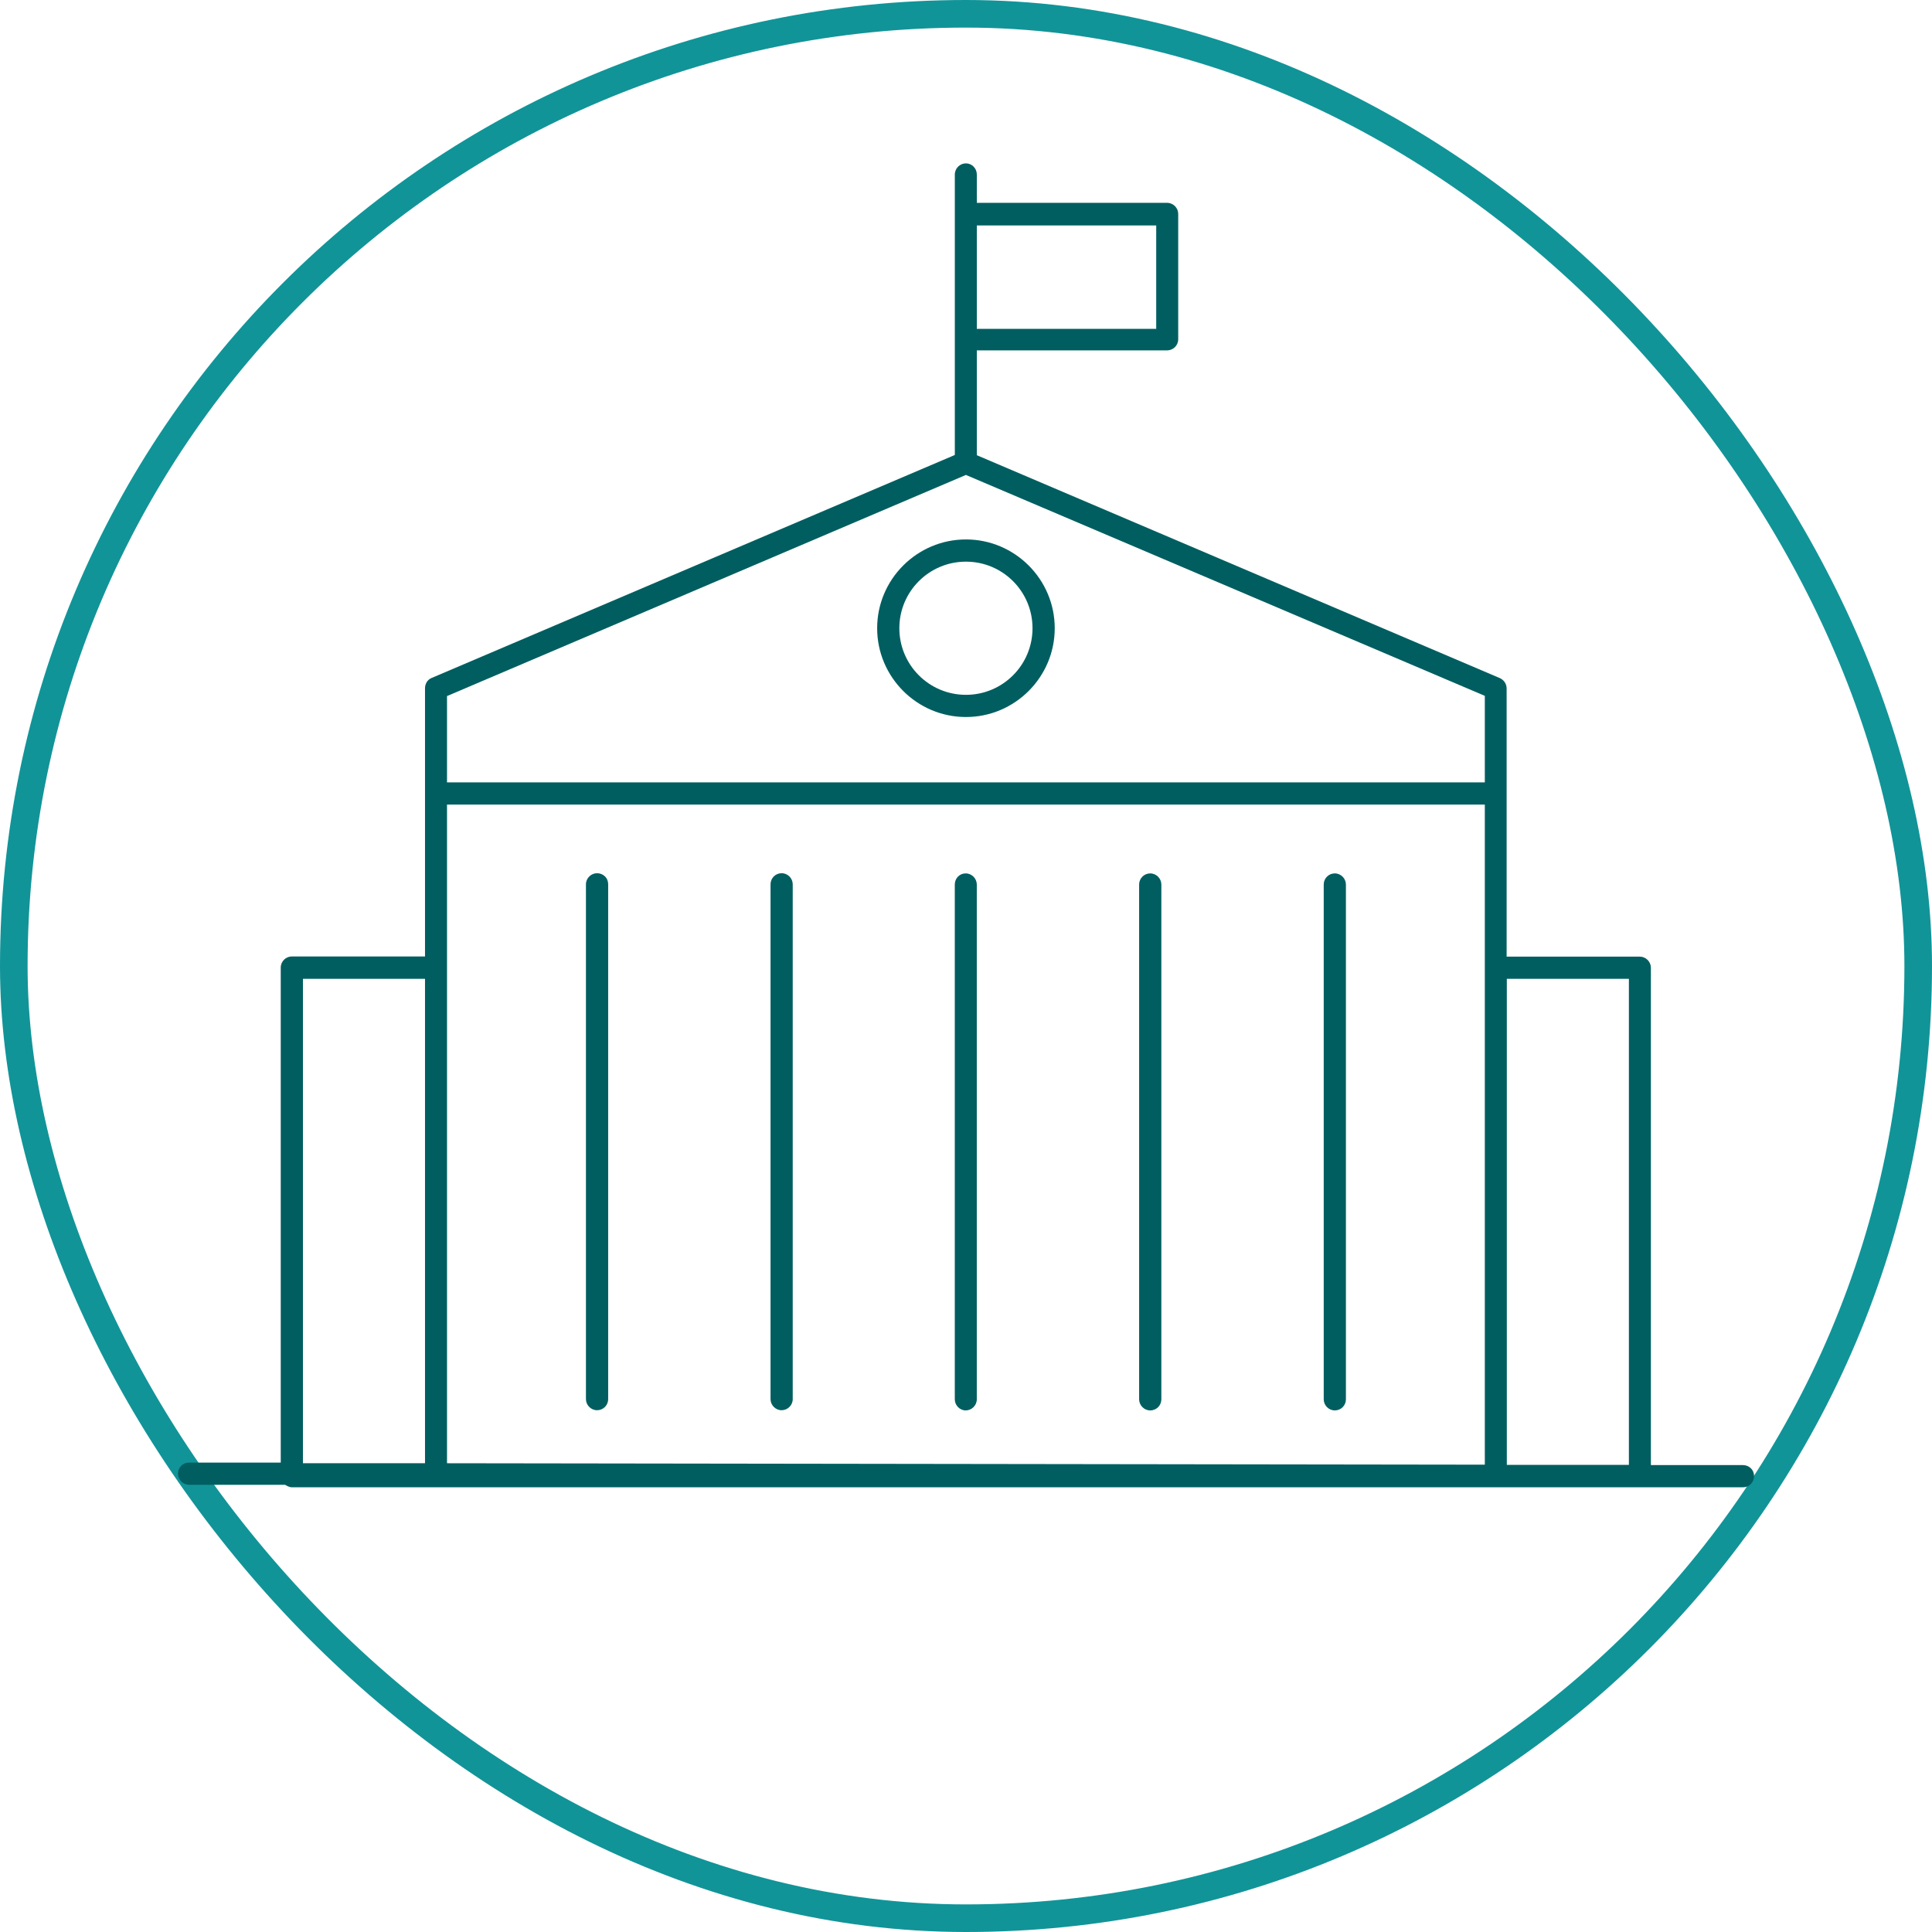     <svg width="70" height="70" viewBox="0 0 70 70" fill="none" xmlns="http://www.w3.org/2000/svg">
      <rect x="0.5" y="0.5" width="69" height="69" rx="34.5" stroke="#119498" />
      <path
        d="M28.32 51.095C28.536 51.095 28.722 50.916 28.722 50.693V32.04C28.722 31.824 28.543 31.638 28.32 31.638C28.097 31.638 27.918 31.817 27.918 32.04V50.693C27.918 50.908 28.097 51.095 28.32 51.095Z"
        fill="#005E60"
      />
      <path
        d="M21.633 51.095C21.856 51.095 22.035 50.916 22.035 50.693V32.04C22.035 31.929 21.997 31.832 21.923 31.757C21.849 31.683 21.744 31.638 21.633 31.638C21.417 31.638 21.23 31.817 21.23 32.04V50.693C21.23 50.908 21.409 51.095 21.633 51.095Z"
        fill="#005E60"
      />
      <path
        d="M35.391 50.7V32.048C35.391 31.832 35.212 31.645 34.988 31.645C34.765 31.645 34.594 31.824 34.594 32.048V50.7C34.594 50.916 34.773 51.102 34.988 51.102C35.204 51.102 35.391 50.923 35.391 50.7Z"
        fill="#005E60"
      />
      <path
        d="M34.998 19.545C33.226 19.545 31.781 20.99 31.781 22.762C31.781 24.534 33.226 25.979 34.998 25.979C36.77 25.979 38.215 24.534 38.215 22.762C38.215 20.99 36.77 19.545 34.998 19.545ZM34.998 25.175C33.665 25.175 32.585 24.095 32.585 22.762C32.585 21.429 33.665 20.35 34.998 20.35C36.331 20.35 37.41 21.429 37.41 22.762C37.41 24.095 36.331 25.175 34.998 25.175Z"
        fill="#005E60"
      />
      <path
        d="M6.449 53.395C6.449 53.611 6.628 53.797 6.851 53.797H10.329L10.425 53.849C10.477 53.872 10.522 53.887 10.582 53.887H63.158C63.374 53.887 63.553 53.708 63.553 53.485C63.553 53.373 63.516 53.276 63.441 53.202C63.367 53.127 63.262 53.083 63.151 53.083H59.815V35.063C59.815 34.847 59.636 34.661 59.413 34.661H54.588V24.944C54.588 24.78 54.491 24.639 54.349 24.572L35.392 16.493V12.695H42.287C42.503 12.695 42.689 12.517 42.689 12.293V7.751C42.689 7.535 42.51 7.349 42.287 7.349H35.392V6.322C35.392 6.098 35.213 5.919 34.997 5.919C34.781 5.919 34.595 6.098 34.595 6.322V16.485L15.638 24.564C15.489 24.624 15.399 24.773 15.399 24.937V34.654H10.574C10.358 34.654 10.172 34.832 10.172 35.056V52.993H6.844C6.628 52.993 6.449 53.164 6.449 53.388V53.395ZM54.595 35.465H59.018V53.075H54.595V35.465ZM35.392 8.168H41.892V11.914H35.392V8.168ZM16.196 25.22L34.997 17.208L53.798 25.212V28.347H16.196V25.22ZM16.196 29.151H53.798V53.068L16.196 53.016V29.158V29.151ZM10.976 35.465H15.399V53.016H10.976V35.465Z"
        fill="#005E60"
      />
      <path
        d="M42.078 50.7V32.048C42.078 31.832 41.899 31.645 41.675 31.645C41.452 31.645 41.273 31.824 41.273 32.048V50.7C41.273 50.916 41.452 51.102 41.675 51.102C41.899 51.102 42.078 50.923 42.078 50.7Z"
        fill="#005E60"
      />
      <path
        d="M48.765 50.7V32.048C48.765 31.832 48.586 31.645 48.363 31.645C48.14 31.645 47.961 31.824 47.961 32.048V50.7C47.961 50.916 48.14 51.102 48.363 51.102C48.586 51.102 48.765 50.923 48.765 50.7Z"
        fill="#005E60"
      />
    </svg>
